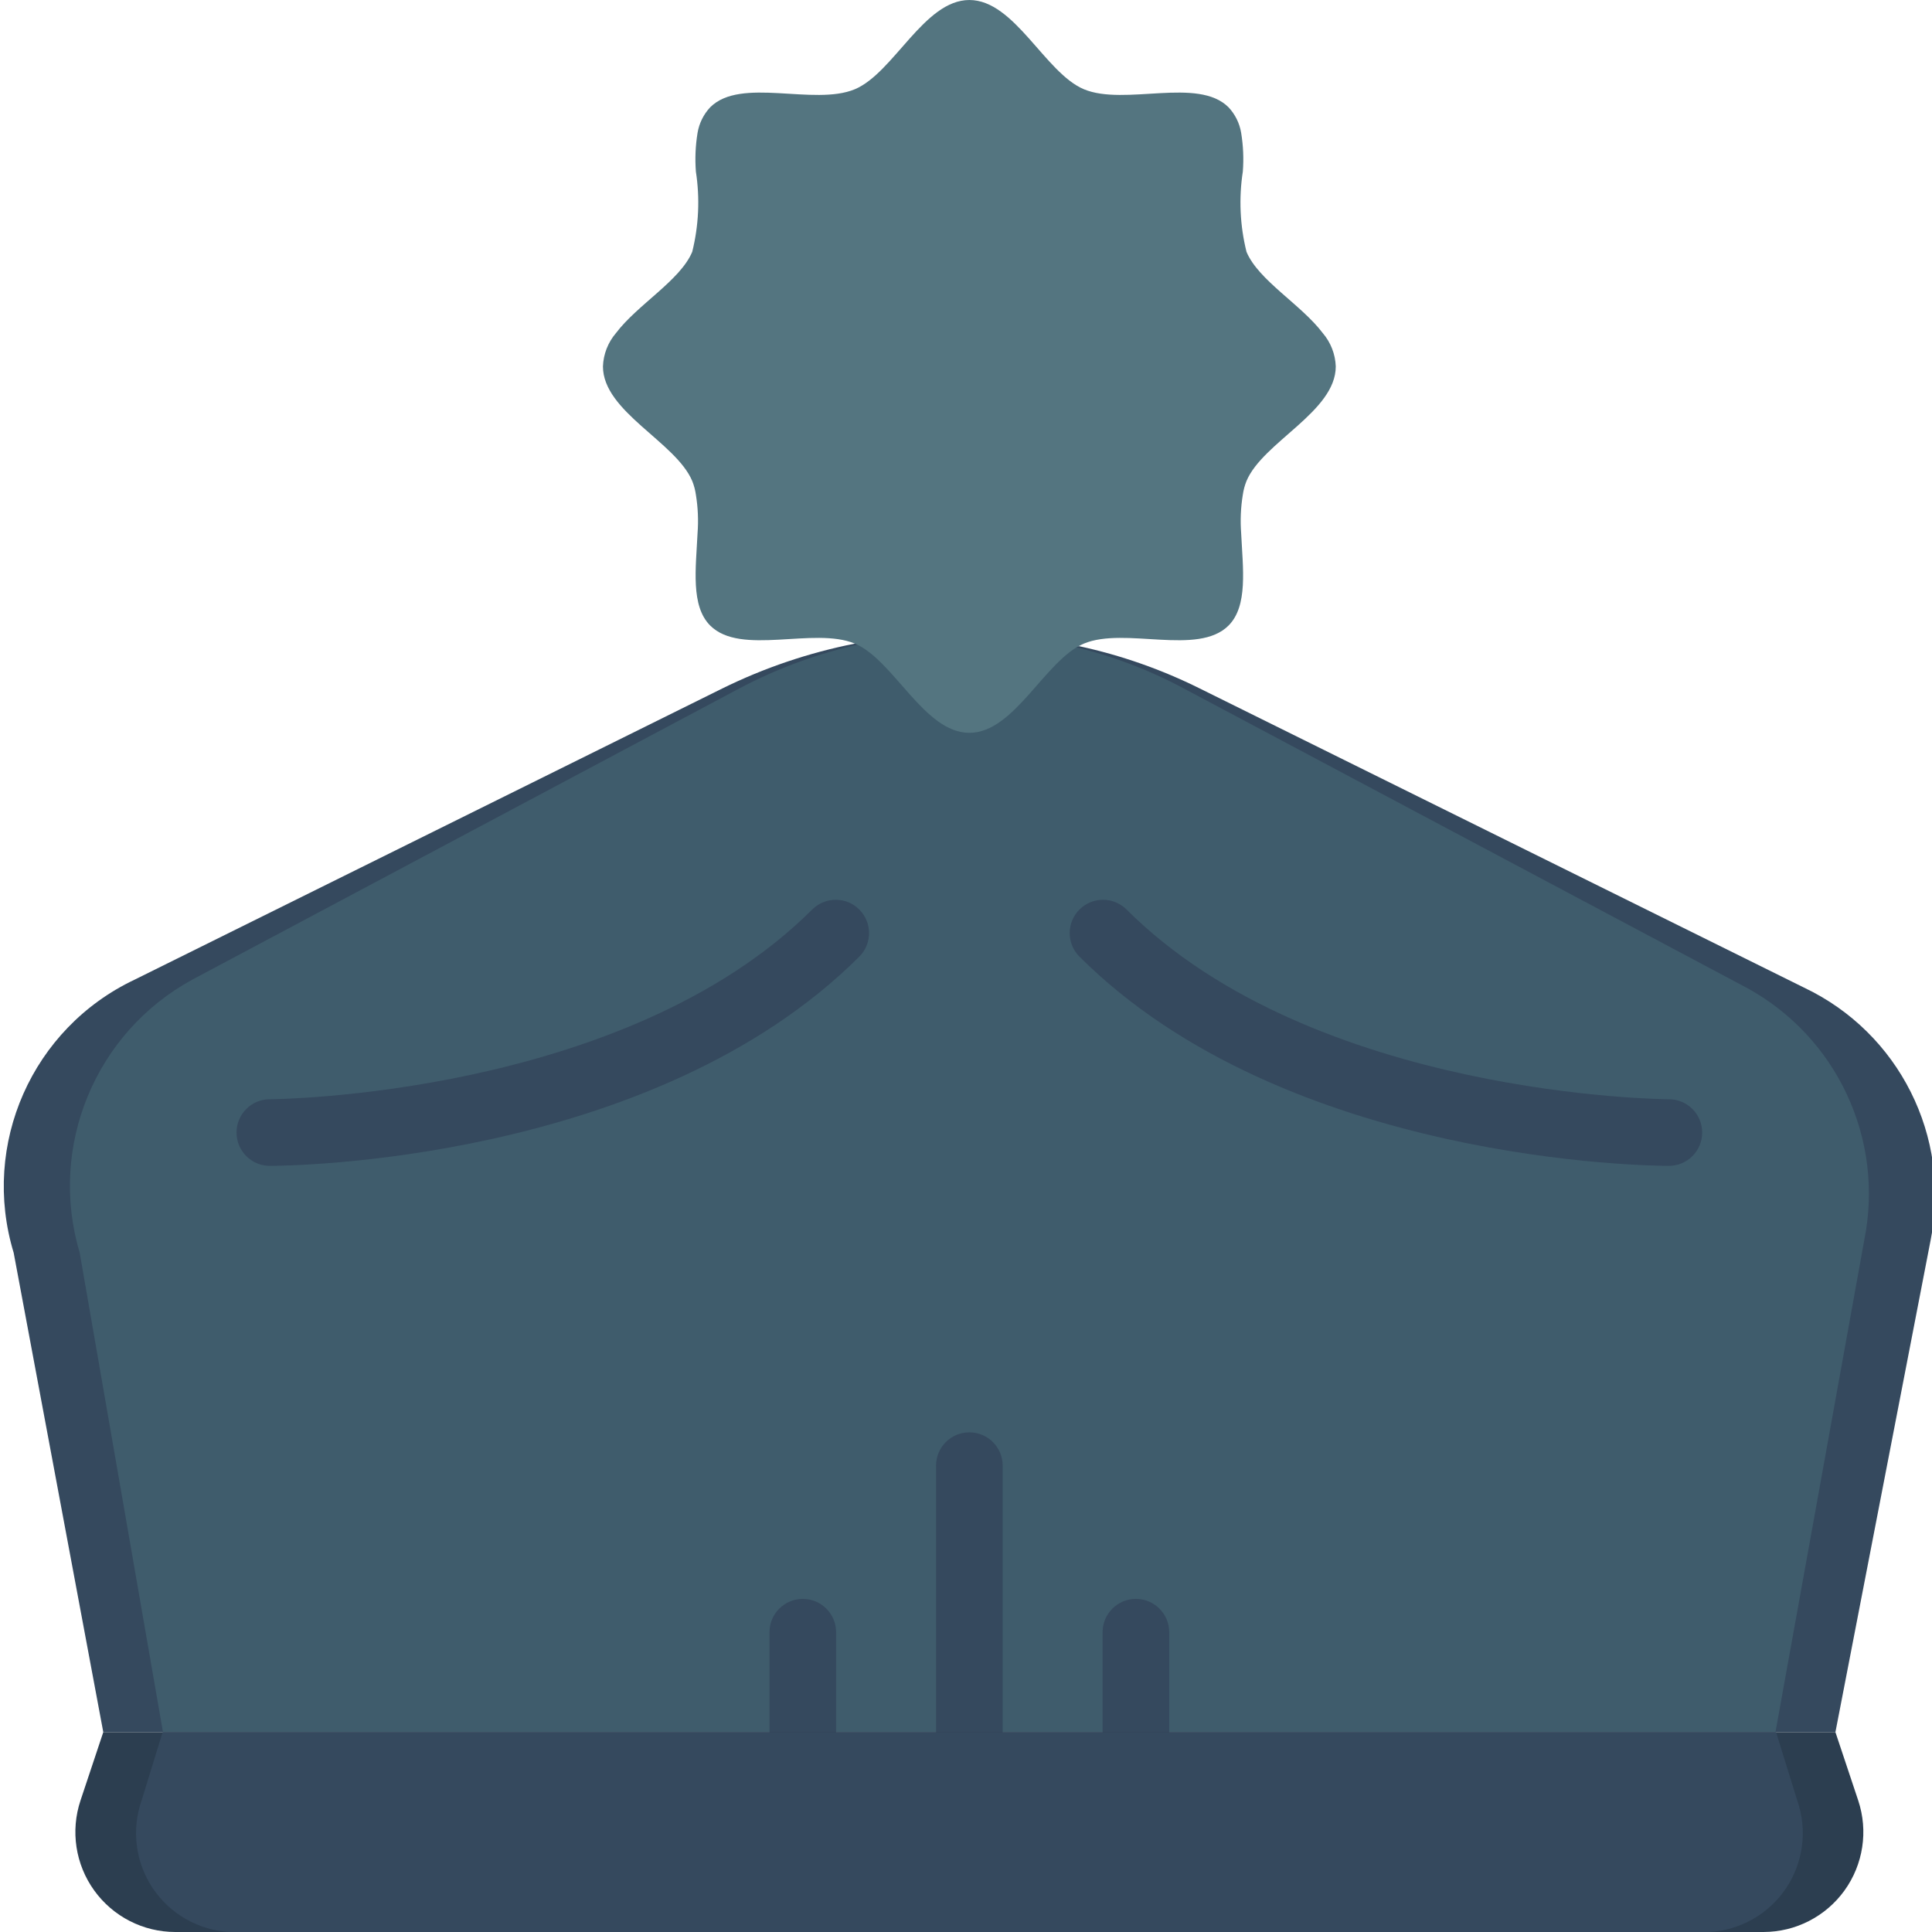 <svg height="512pt" viewBox="0 0 511 512" width="512pt" xmlns="http://www.w3.org/2000/svg"><path d="m285.52 171.254c11.078 2.395 21.812 6.16 31.957 11.211l160.133 79.273c25.176 11.953 39 39.496 33.543 66.824l-25.246 130.473h-459.035l-23.746-127.031c-8.73-28.734 4.902-59.531 32.047-72.383l155.719-77.156c11.164-5.5 23.008-9.508 35.219-11.914zm0 0" fill="#35495e"/><path d="m283.5 171.254c10.363 2.418 20.367 6.184 29.75 11.211l149.078 79.273c23.938 13.02 36.598 40.109 31.234 66.824l-23.547 130.473h-427.324l-22.07-127.031c-8.367-28.141 4.062-58.309 29.828-72.383l144.941-77.156c10.324-5.473 21.363-9.484 32.797-11.914zm0 0" fill="#3f5c6c"/><g fill="#35495e"><path d="m71.012 308.965c-4.875 0-8.828-3.953-8.828-8.828s3.953-8.828 8.828-8.828c.934 0 94.137-.68 143.836-50.379 3.465-3.344 8.969-3.297 12.375.109 3.402 3.406 3.453 8.91.105 12.375-54.934 54.926-152.203 55.551-156.316 55.551zm0 0"/><path d="m441.77 308.965c-4.113 0-101.387-.625-156.309-55.551-3.348-3.465-3.301-8.969.105-12.375s8.91-3.453 12.375-.109c49.805 49.809 142.945 50.379 143.828 50.379 4.875 0 8.828 3.953 8.828 8.828s-3.953 8.828-8.828 8.828zm0 0"/><path d="m256.391 467.863c-4.875 0-8.828-3.953-8.828-8.828v-70.621c0-4.875 3.953-8.828 8.828-8.828s8.828 3.953 8.828 8.828v70.621c0 4.875-3.953 8.828-8.828 8.828zm0 0"/><path d="m212.25 467.863c-4.875 0-8.824-3.953-8.824-8.828v-26.484c0-4.875 3.949-8.828 8.824-8.828 4.879 0 8.828 3.953 8.828 8.828v26.484c0 4.875-3.949 8.828-8.828 8.828zm0 0"/><path d="m300.527 467.863c-4.875 0-8.828-3.953-8.828-8.828v-26.484c0-4.875 3.953-8.828 8.828-8.828s8.828 3.953 8.828 8.828v26.484c0 4.875-3.953 8.828-8.828 8.828zm0 0"/></g><path d="m353.492 97.102c0 12.008-19.332 20.039-23.656 30.367-.469 1.164-.793 2.379-.973 3.621-.555 3.383-.703 6.82-.441 10.238.441 9.27 1.855 19.246-3.352 24.453-8.125 8.121-27.457.266-38.312 4.77-10.328 4.324-18.363 23.656-30.367 23.656-12.008 0-20.039-19.332-30.367-23.656-10.859-4.504-30.191 3.352-38.312-4.77-5.207-5.207-3.797-15.184-3.355-24.453.262-3.418.113-6.855-.441-10.238-.176-1.242-.5-2.457-.969-3.621-4.328-10.328-23.66-18.359-23.66-30.367.121-3.246 1.336-6.355 3.445-8.824 5.738-7.594 17.035-13.949 20.215-21.539 1.73-6.957 2.062-14.191.969-21.277-.262-3.418-.113-6.855.441-10.238.422-2.547 1.59-4.914 3.355-6.797 8.121-8.121 27.453-.266 38.312-4.77 10.328-4.324 18.359-23.656 30.367-23.656 12.004 0 20.039 19.332 30.367 23.656 10.855 4.504 30.188-3.352 38.312 4.77 1.766 1.883 2.934 4.25 3.352 6.797.555 3.383.703 6.82.441 10.238-1.09 7.086-.762 14.32.973 21.277 3.176 7.59 14.477 13.945 20.215 21.539 2.109 2.469 3.324 5.578 3.441 8.824zm0 0" fill="#547580"/><path d="m466.82 512h-420.863c-8.512 0-16.508-4.094-21.484-11-4.977-6.906-6.332-15.785-3.637-23.859l6.035-18.105h459.035l6.039 18.105c2.691 8.074 1.34 16.953-3.637 23.859-4.98 6.906-12.973 11-21.488 11zm0 0" fill="#2c3e50"/><path d="m452.363 512h-391.945c-8.25-.434-15.812-4.723-20.414-11.582-4.602-6.855-5.707-15.48-2.98-23.277l5.578-18.105h427.574l5.613 18.105c2.73 7.801 1.621 16.434-2.988 23.293s-12.184 11.145-20.438 11.566zm0 0" fill="#35495e"/></svg>